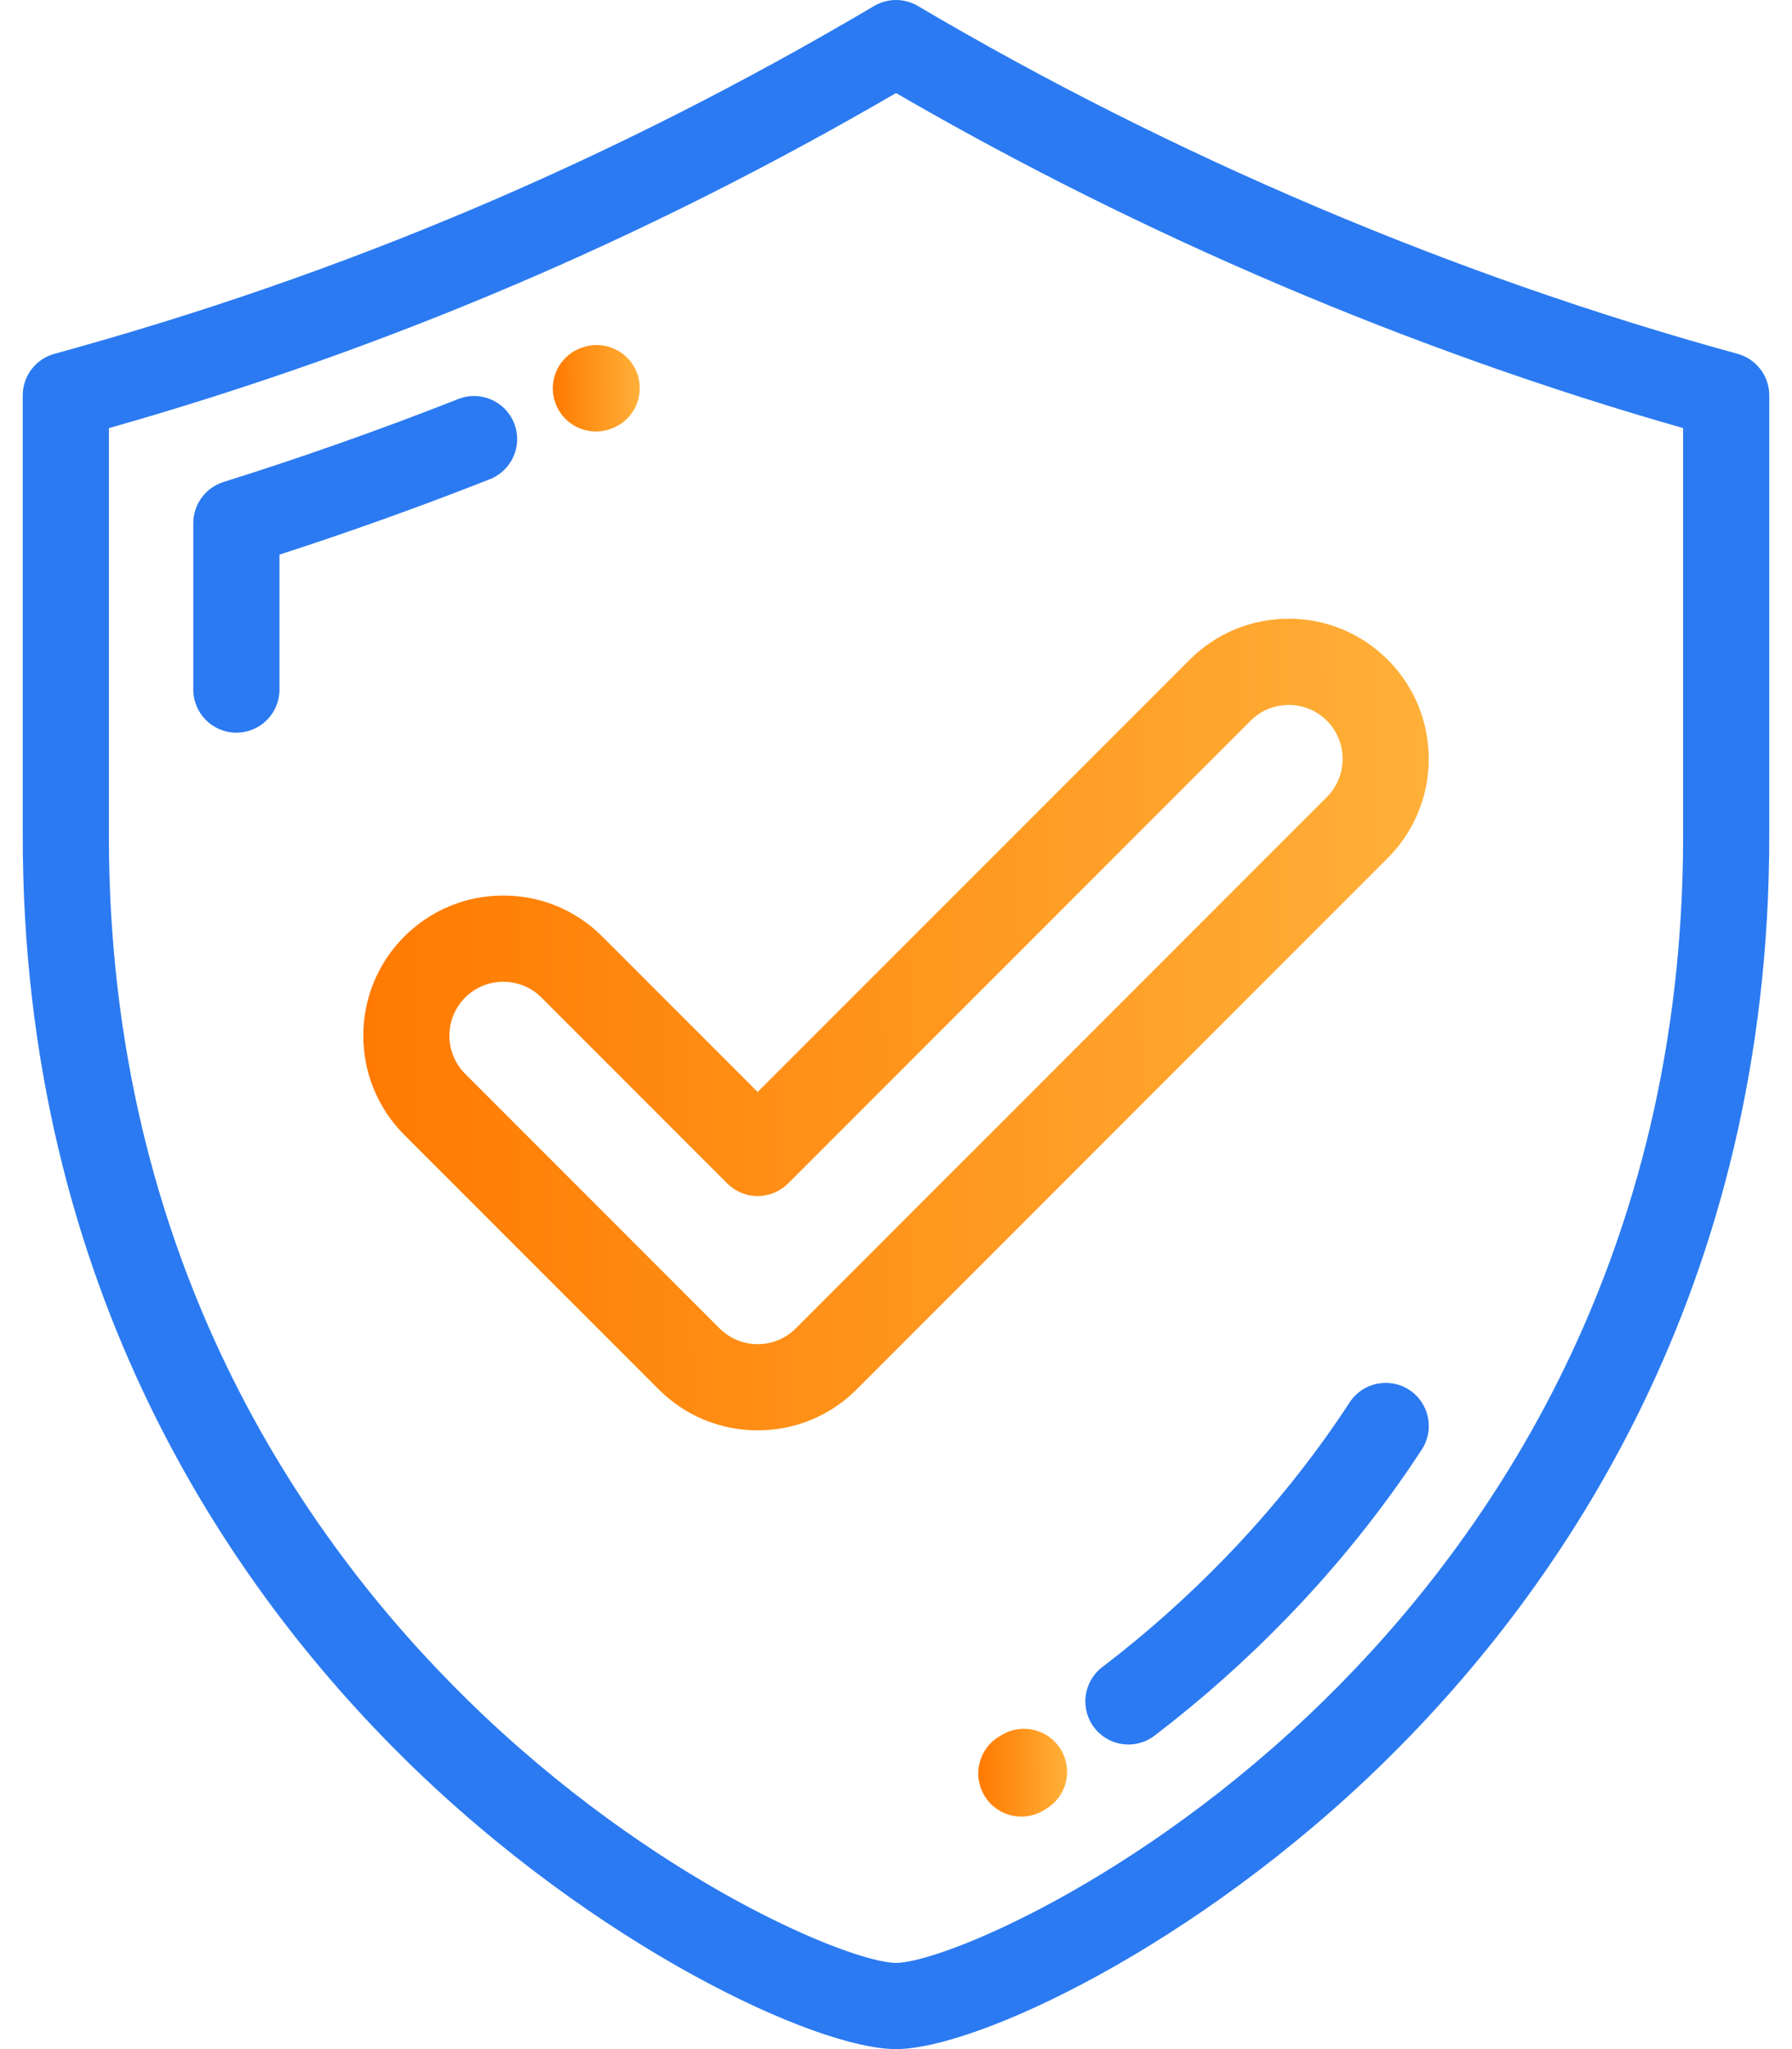 <svg width="70" height="80" viewBox="0 0 70 80" fill="none" xmlns="http://www.w3.org/2000/svg">
<path d="M67.874 13.814C56.867 10.798 45.795 6.102 35.856 0.234C35.328 -0.078 34.673 -0.078 34.145 0.234C23.919 6.271 13.445 10.713 2.126 13.814C1.395 14.014 0.888 14.679 0.888 15.437V32.632C0.888 50.339 9.056 62.059 15.909 68.773C23.287 76.002 31.88 80 35 80C38.12 80 46.714 76.002 54.092 68.773C60.944 62.059 69.112 50.339 69.112 32.632V15.437C69.112 14.679 68.605 14.014 67.874 13.814ZM65.747 32.632C65.747 49.17 58.128 60.106 51.736 66.369C44.481 73.478 36.724 76.634 35 76.634C33.276 76.634 25.519 73.478 18.264 66.369C11.873 60.106 4.253 49.17 4.253 32.632V16.715C15.078 13.641 25.159 9.352 35.001 3.633C44.597 9.2 55.181 13.703 65.747 16.714V32.632Z" fill="#2B7AF1"/>
<path d="M20.084 16.526C19.744 15.662 18.767 15.237 17.902 15.578C14.895 16.762 11.81 17.852 8.73 18.818C8.029 19.039 7.551 19.689 7.551 20.424V26.923C7.551 27.852 8.305 28.605 9.234 28.605C10.163 28.605 10.917 27.852 10.917 26.923V21.654C13.679 20.76 16.439 19.771 19.135 18.709C20 18.368 20.425 17.391 20.084 16.526Z" fill="#2B7AF1"/>
<path d="M23.281 16.846C23.507 16.846 23.736 16.8 23.956 16.704L23.987 16.691C24.838 16.318 25.221 15.327 24.848 14.476C24.475 13.624 23.478 13.239 22.628 13.612L22.601 13.623C21.749 13.996 21.364 14.986 21.736 15.837C22.012 16.47 22.632 16.846 23.281 16.846Z" fill="url(#paint0_linear_1_2417)"/>
<path d="M55.05 54.263C54.273 53.755 53.23 53.973 52.721 54.751C51.334 56.874 49.707 58.906 47.885 60.792C46.386 62.342 44.762 63.787 43.058 65.086C42.319 65.65 42.177 66.706 42.74 67.445C43.072 67.879 43.573 68.108 44.08 68.108C44.435 68.108 44.794 67.995 45.099 67.763C46.937 66.361 48.688 64.803 50.304 63.131C52.275 61.093 54.036 58.893 55.539 56.592C56.047 55.814 55.828 54.771 55.05 54.263Z" fill="#2B7AF1"/>
<path d="M39.15 67.725L39.053 67.782C38.249 68.248 37.974 69.277 38.44 70.082C38.752 70.621 39.316 70.922 39.898 70.922C40.183 70.922 40.474 70.849 40.739 70.695L40.85 70.629C41.652 70.16 41.922 69.129 41.452 68.327C40.982 67.525 39.951 67.256 39.15 67.725Z" fill="url(#paint1_linear_1_2417)"/>
<path d="M23.53 36.566C22.496 35.532 21.122 34.963 19.661 34.963C18.199 34.963 16.825 35.532 15.791 36.566C13.658 38.699 13.658 42.171 15.791 44.305L25.728 54.241C26.761 55.274 28.135 55.843 29.597 55.843C31.059 55.843 32.433 55.274 33.467 54.241L54.211 33.497C56.344 31.363 56.344 27.891 54.21 25.758C53.177 24.725 51.803 24.156 50.341 24.156C48.879 24.156 47.505 24.725 46.471 25.758L29.597 42.633L23.53 36.566ZM48.851 28.138C49.249 27.741 49.778 27.522 50.341 27.522C50.904 27.522 51.433 27.741 51.831 28.138C52.652 28.959 52.652 30.296 51.83 31.117L31.087 51.861C30.689 52.259 30.16 52.478 29.597 52.478C29.034 52.478 28.505 52.259 28.107 51.861L18.171 41.925C17.349 41.103 17.349 39.767 18.17 38.946C18.568 38.548 19.097 38.329 19.66 38.329C20.223 38.329 20.752 38.548 21.15 38.946L28.407 46.203C28.723 46.518 29.151 46.696 29.597 46.696C30.043 46.696 30.471 46.518 30.787 46.203L48.851 28.138Z" fill="url(#paint2_linear_1_2417)"/>
<defs>
<linearGradient id="paint0_linear_1_2417" x1="21.594" y1="15.158" x2="24.992" y2="15.144" gradientUnits="userSpaceOnUse">
<stop stop-color="#FF7A00"/>
<stop offset="1" stop-color="#FFB039"/>
</linearGradient>
<linearGradient id="paint1_linear_1_2417" x1="38.213" y1="69.208" x2="41.684" y2="69.194" gradientUnits="userSpaceOnUse">
<stop stop-color="#FF7A00"/>
<stop offset="1" stop-color="#FFB039"/>
</linearGradient>
<linearGradient id="paint2_linear_1_2417" x1="14.191" y1="40" x2="55.818" y2="39.779" gradientUnits="userSpaceOnUse">
<stop stop-color="#FF7A00"/>
<stop offset="1" stop-color="#FFB039"/>
</linearGradient>
</defs>
</svg>
